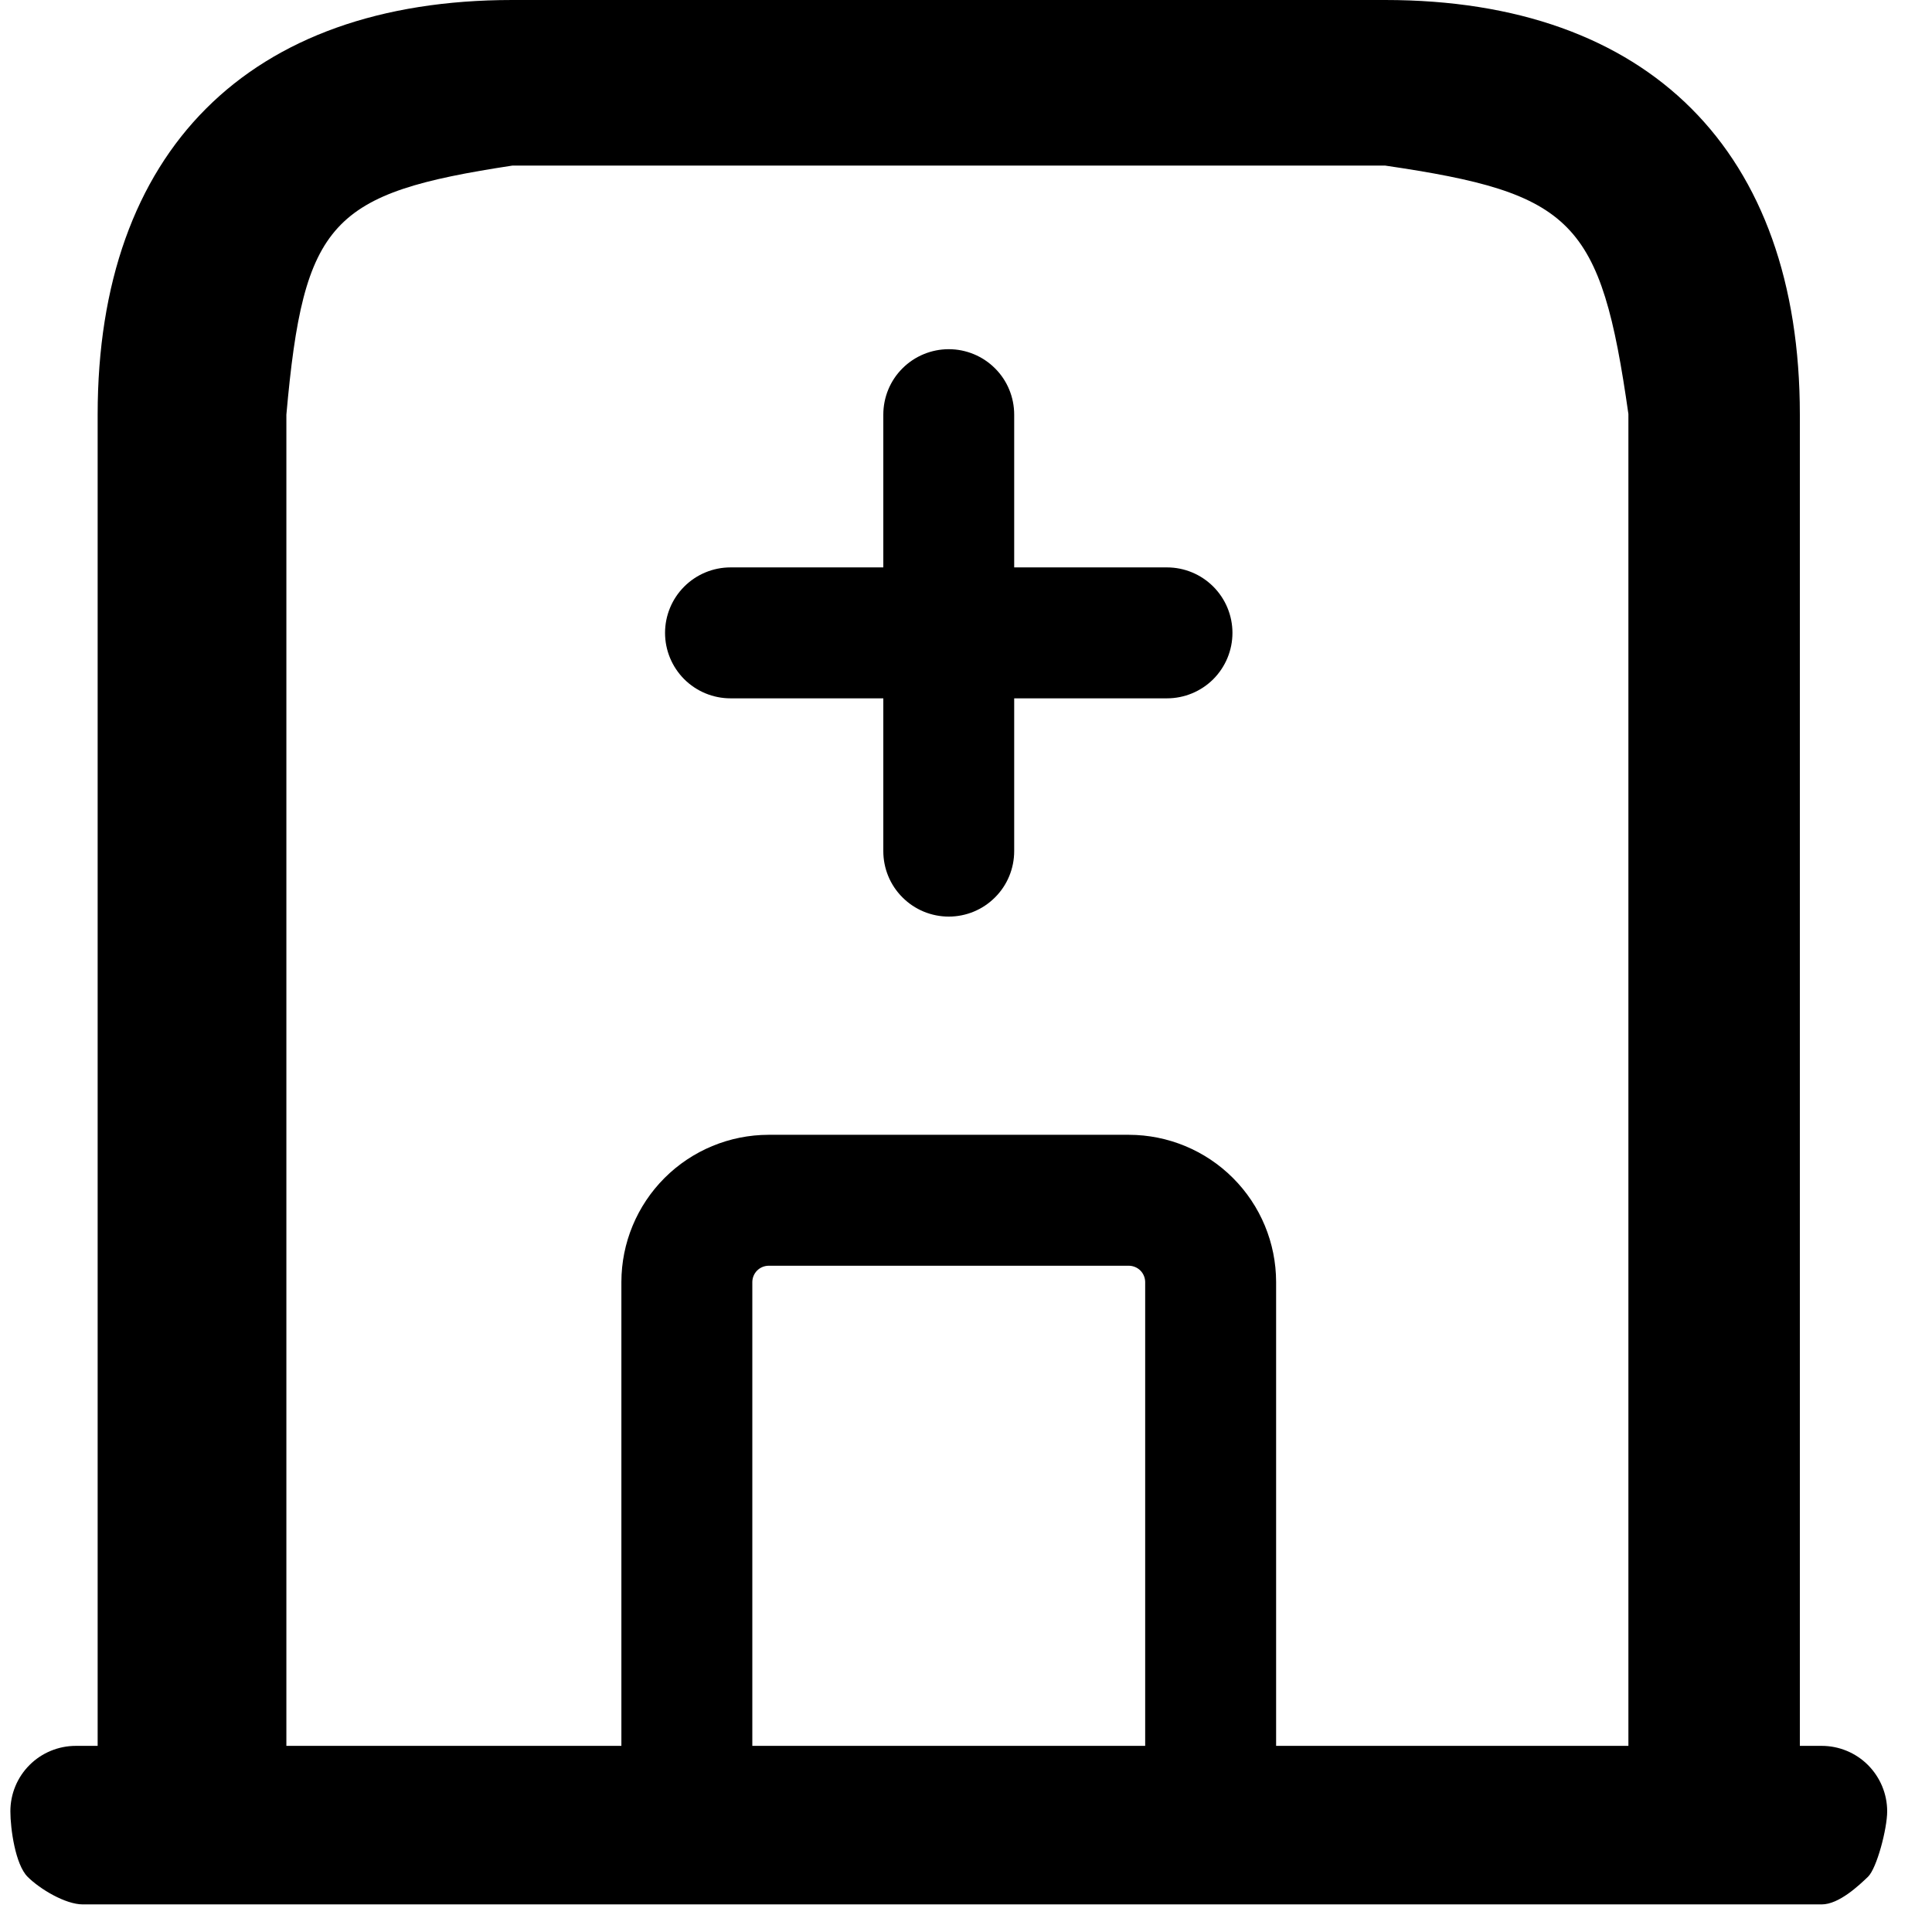 <svg width="35" height="35" viewBox="0 0 35 35" fill="#000" xmlns="http://www.w3.org/2000/svg">
    <path d="M33.002 31.628H32.606V7.512C32.606 2.739 29.869 0 25.095 0H9.281C4.506 0 1.769 2.739 1.769 7.512V31.628H1.374C1.059 31.628 0.757 31.753 0.535 31.975C0.312 32.198 0.188 32.499 0.188 32.814C0.188 33.129 0.278 33.778 0.5 34C0.722 34.222 1.185 34.5 1.5 34.5H5.188H9.281H17H25H29H33.002C33.316 34.5 33.68 34.153 33.84 34C34 33.847 34.188 33.129 34.188 32.814C34.188 32.499 34.062 32.198 33.84 31.975C33.618 31.753 33.316 31.628 33.002 31.628ZM20.746 31.628H13.629V23.224C13.63 23.147 13.661 23.072 13.716 23.017C13.771 22.962 13.846 22.931 13.924 22.93H20.451C20.529 22.931 20.604 22.962 20.659 23.017C20.714 23.072 20.745 23.147 20.746 23.224V31.628ZM29.5 31.628H23.118V23.224C23.117 22.517 22.836 21.84 22.336 21.34C21.836 20.84 21.158 20.559 20.451 20.558H13.924C13.217 20.559 12.539 20.84 12.039 21.34C11.539 21.84 11.258 22.517 11.257 23.224V31.628H5.188V19.5V7.512C5.5 4 6 3.5 9.281 3H25.095C28.5 3.5 29 3.988 29.5 7.5V19.5V31.628ZM22.327 11.465C22.327 11.78 22.202 12.081 21.98 12.304C21.757 12.526 21.456 12.651 21.141 12.651H18.373V15.419C18.373 15.733 18.249 16.035 18.026 16.257C17.804 16.48 17.502 16.605 17.188 16.605C16.873 16.605 16.571 16.48 16.349 16.257C16.126 16.035 16.002 15.733 16.002 15.419V12.651H13.234C12.919 12.651 12.618 12.526 12.395 12.304C12.173 12.081 12.048 11.78 12.048 11.465C12.048 11.151 12.173 10.849 12.395 10.627C12.618 10.404 12.919 10.279 13.234 10.279H16.002V7.512C16.002 7.197 16.126 6.895 16.349 6.673C16.571 6.451 16.873 6.326 17.188 6.326C17.502 6.326 17.804 6.451 18.026 6.673C18.249 6.895 18.373 7.197 18.373 7.512V10.279H21.141C21.456 10.279 21.757 10.404 21.98 10.627C22.202 10.849 22.327 11.151 22.327 11.465Z" fill="#000"/>
</svg>